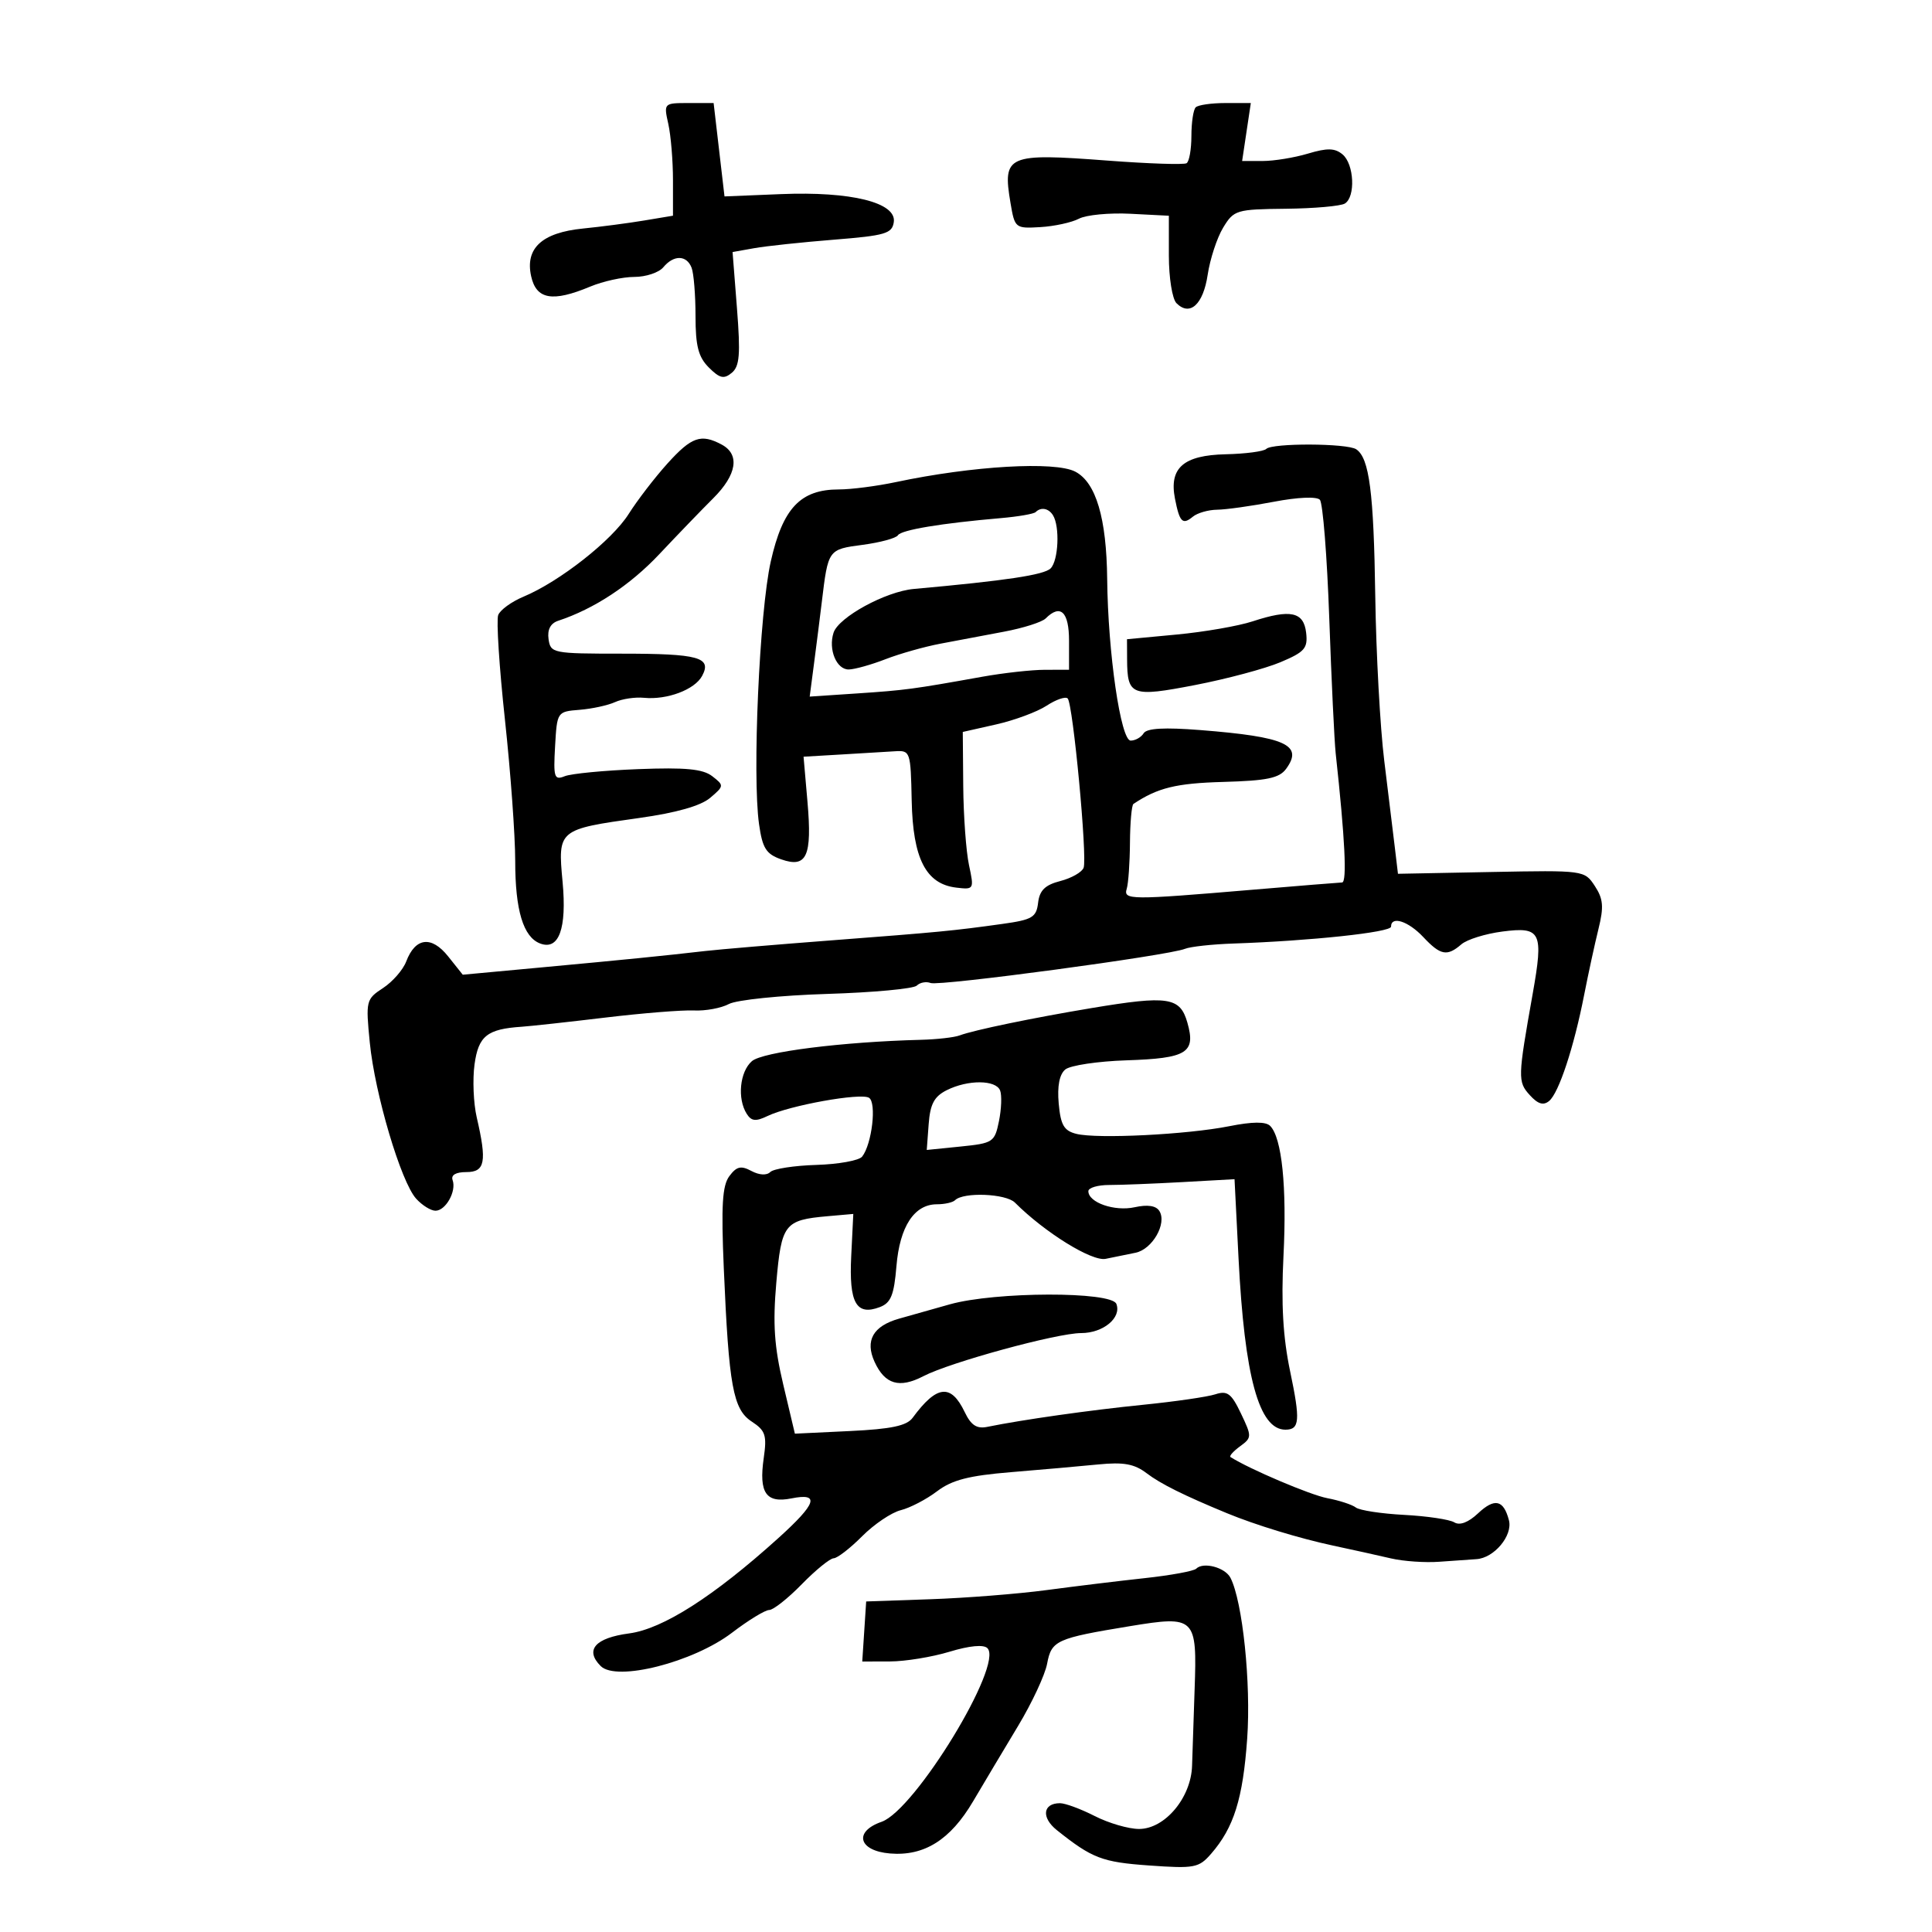 <svg xmlns="http://www.w3.org/2000/svg" width="300" height="300" viewBox="0 0 300 300" version="1.1">
	<path d="M 103.775 19.250 C 104.174 21.038, 104.500 24.974, 104.500 27.997 L 104.500 33.494 100 34.244 C 97.525 34.656, 93.268 35.214, 90.540 35.485 C 84.164 36.117, 81.521 38.542, 82.474 42.883 C 83.271 46.511, 85.783 46.953, 91.654 44.500 C 93.629 43.675, 96.709 43, 98.500 43 C 100.290 43, 102.315 42.325, 103 41.500 C 104.619 39.550, 106.628 39.587, 107.393 41.582 C 107.727 42.452, 108 45.827, 108 49.082 C 108 53.731, 108.443 55.443, 110.067 57.067 C 111.753 58.753, 112.409 58.905, 113.628 57.893 C 114.849 56.881, 114.997 55.045, 114.438 47.895 L 113.753 39.137 117.126 38.536 C 118.982 38.206, 124.550 37.613, 129.500 37.218 C 137.485 36.581, 138.533 36.272, 138.789 34.480 C 139.224 31.448, 132.146 29.696, 121.257 30.142 L 112.500 30.500 111.655 23.250 L 110.810 16 106.930 16 C 103.070 16, 103.054 16.017, 103.775 19.250 M 185.667 16.667 C 185.300 17.033, 185 19.032, 185 21.108 C 185 23.184, 184.662 25.090, 184.250 25.345 C 183.838 25.600, 178.325 25.417, 172 24.938 C 156.393 23.756, 155.656 24.077, 156.911 31.519 C 157.571 35.430, 157.653 35.496, 161.542 35.266 C 163.719 35.137, 166.418 34.550, 167.539 33.960 C 168.661 33.370, 172.261 33.025, 175.539 33.194 L 181.500 33.500 181.500 39.698 C 181.500 43.133, 182.027 46.423, 182.683 47.080 C 184.768 49.170, 186.834 47.287, 187.527 42.668 C 187.894 40.222, 188.973 36.933, 189.924 35.360 C 191.588 32.610, 191.961 32.497, 199.655 32.415 C 204.056 32.368, 208.184 32.004, 208.828 31.606 C 210.513 30.565, 210.272 25.471, 208.468 23.974 C 207.271 22.980, 206.100 22.953, 203.102 23.851 C 200.993 24.483, 197.830 25, 196.073 25 L 192.877 25 193.552 20.500 L 194.227 16 190.280 16 C 188.109 16, 186.033 16.300, 185.667 16.667 M 103.652 71.963 C 101.683 74.143, 98.969 77.674, 97.621 79.808 C 95.026 83.919, 86.900 90.308, 81.281 92.656 C 79.429 93.430, 77.663 94.713, 77.359 95.508 C 77.054 96.303, 77.524 103.601, 78.404 111.726 C 79.283 119.852, 80.002 129.741, 80.002 133.703 C 80 141.339, 81.254 145.500, 83.859 146.499 C 86.784 147.622, 88.033 144.205, 87.357 136.929 C 86.603 128.817, 86.645 128.781, 99.270 127.015 C 105.011 126.212, 108.811 125.134, 110.270 123.894 C 112.445 122.048, 112.453 121.965, 110.600 120.530 C 109.143 119.403, 106.459 119.146, 99.100 119.430 C 93.820 119.633, 88.687 120.128, 87.693 120.529 C 86.064 121.186, 85.917 120.728, 86.193 115.879 C 86.499 110.518, 86.512 110.499, 90 110.219 C 91.925 110.065, 94.400 109.527, 95.500 109.024 C 96.600 108.521, 98.625 108.219, 100 108.354 C 103.588 108.705, 107.883 107.088, 109.024 104.956 C 110.570 102.066, 108.519 101.500, 96.500 101.500 C 85.847 101.500, 85.490 101.429, 85.180 99.246 C 84.969 97.763, 85.483 96.786, 86.680 96.391 C 92.250 94.556, 97.834 90.879, 102.375 86.055 C 105.194 83.060, 108.963 79.152, 110.750 77.372 C 114.424 73.712, 114.921 70.563, 112.066 69.035 C 108.851 67.315, 107.394 67.822, 103.652 71.963 M 196.627 69.707 C 196.238 70.095, 193.399 70.470, 190.319 70.539 C 183.764 70.687, 181.515 72.655, 182.448 77.427 C 183.165 81.089, 183.626 81.555, 185.226 80.231 C 185.927 79.651, 187.625 79.164, 189 79.148 C 190.375 79.132, 194.337 78.576, 197.803 77.913 C 201.509 77.204, 204.453 77.076, 204.948 77.603 C 205.410 78.097, 206.067 86.375, 206.407 96 C 206.747 105.625, 207.197 115.075, 207.407 117 C 208.848 130.201, 209.184 137.004, 208.398 137.029 C 207.904 137.045, 201.650 137.553, 194.500 138.157 C 175.415 139.770, 174.420 139.762, 174.960 138 C 175.213 137.175, 175.438 133.950, 175.460 130.834 C 175.482 127.717, 175.725 125.017, 176 124.834 C 179.760 122.324, 182.627 121.622, 189.947 121.417 C 196.749 121.227, 198.651 120.830, 199.711 119.381 C 202.423 115.671, 199.631 114.410, 186.393 113.366 C 180.790 112.924, 178.070 113.078, 177.584 113.863 C 177.198 114.489, 176.292 115, 175.572 115 C 174.023 115, 172.042 101.389, 171.923 89.932 C 171.825 80.451, 170.184 74.918, 166.972 73.239 C 163.821 71.592, 151.005 72.337, 139.114 74.858 C 136.151 75.486, 132.170 76, 130.268 76 C 124.289 76, 121.546 78.903, 119.681 87.204 C 117.928 95.006, 116.795 120.445, 117.864 127.977 C 118.396 131.720, 118.960 132.615, 121.309 133.440 C 125.272 134.833, 126.119 132.974, 125.384 124.500 L 124.776 117.500 130.638 117.157 C 133.862 116.968, 137.604 116.743, 138.954 116.657 C 141.351 116.504, 141.411 116.681, 141.567 124.329 C 141.751 133.327, 143.775 137.273, 148.493 137.830 C 151.242 138.155, 151.274 138.098, 150.465 134.330 C 150.013 132.224, 149.611 126.710, 149.571 122.079 L 149.500 113.657 154.684 112.487 C 157.536 111.843, 161.062 110.534, 162.521 109.578 C 163.980 108.622, 165.450 108.117, 165.788 108.455 C 166.616 109.282, 168.863 133.169, 168.262 134.749 C 168.001 135.436, 166.372 136.362, 164.643 136.807 C 162.283 137.414, 161.424 138.253, 161.196 140.175 C 160.928 142.441, 160.298 142.817, 155.696 143.460 C 148.004 144.534, 145.945 144.732, 129 146.027 C 120.475 146.679, 111.700 147.420, 109.500 147.673 C 102.962 148.425, 97.191 149.003, 84.178 150.210 L 71.856 151.353 69.588 148.508 C 66.997 145.258, 64.497 145.562, 63.076 149.300 C 62.585 150.593, 60.963 152.450, 59.472 153.426 C 56.844 155.148, 56.781 155.405, 57.419 161.873 C 58.206 169.866, 62.260 183.525, 64.618 186.130 C 65.548 187.159, 66.899 188, 67.620 188 C 69.208 188, 70.901 184.979, 70.282 183.250 C 69.997 182.457, 70.778 182, 72.417 182 C 75.327 182, 75.628 180.414, 74.028 173.512 C 73.519 171.319, 73.365 167.618, 73.684 165.288 C 74.290 160.867, 75.637 159.789, 81 159.432 C 82.375 159.341, 88.225 158.700, 94 158.008 C 99.775 157.316, 105.965 156.820, 107.756 156.906 C 109.547 156.993, 111.989 156.541, 113.183 155.902 C 114.377 155.263, 121.229 154.559, 128.410 154.337 C 135.591 154.115, 141.866 153.534, 142.355 153.045 C 142.844 152.556, 143.814 152.375, 144.510 152.642 C 145.860 153.160, 181.471 148.373, 184 147.334 C 184.825 146.995, 188.200 146.625, 191.500 146.512 C 203.501 146.103, 216 144.767, 216 143.894 C 216 142.167, 218.676 143.026, 221 145.500 C 223.684 148.357, 224.704 148.552, 226.921 146.635 C 227.790 145.884, 230.654 144.990, 233.287 144.649 C 239.298 143.869, 239.703 144.702, 237.994 154.322 C 235.676 167.362, 235.659 167.965, 237.537 170.041 C 238.805 171.442, 239.655 171.701, 240.549 170.960 C 242.056 169.709, 244.390 162.640, 245.984 154.500 C 246.630 151.200, 247.630 146.595, 248.205 144.266 C 249.060 140.804, 248.958 139.585, 247.644 137.579 C 246.044 135.138, 245.962 135.127, 231.555 135.404 L 217.075 135.682 216.588 131.591 C 216.320 129.341, 215.580 123.276, 214.944 118.112 C 214.307 112.949, 213.681 101.474, 213.551 92.612 C 213.315 76.431, 212.629 71.128, 210.596 69.765 C 209.190 68.823, 197.559 68.774, 196.627 69.707 M 160.817 79.516 C 160.533 79.800, 158.096 80.222, 155.401 80.454 C 146.164 81.250, 139.941 82.286, 139.430 83.114 C 139.148 83.569, 136.680 84.239, 133.945 84.602 C 128.582 85.313, 128.594 85.297, 127.606 93.500 C 127.341 95.700, 126.811 99.900, 126.427 102.834 L 125.729 108.167 133.115 107.674 C 140.588 107.174, 141.739 107.021, 152.500 105.089 C 155.800 104.496, 160.188 104.009, 162.250 104.006 L 166 104 166 99.500 C 166 94.992, 164.673 93.727, 162.366 96.034 C 161.797 96.603, 158.895 97.526, 155.916 98.085 C 152.937 98.645, 148.475 99.487, 146 99.956 C 143.525 100.425, 139.700 101.507, 137.500 102.361 C 135.300 103.214, 132.743 103.932, 131.817 103.956 C 129.903 104.006, 128.587 100.859, 129.432 98.250 C 130.213 95.835, 137.525 91.846, 141.892 91.452 C 156.197 90.164, 162.126 89.274, 163.139 88.261 C 164.357 87.043, 164.593 81.769, 163.508 80.013 C 162.829 78.915, 161.639 78.695, 160.817 79.516 M 194.500 96.485 C 192.300 97.207, 187.012 98.126, 182.750 98.528 L 175 99.258 175.015 102.379 C 175.043 108.041, 175.684 108.283, 185.587 106.370 C 190.489 105.423, 196.443 103.830, 198.817 102.831 C 202.596 101.240, 203.095 100.670, 202.817 98.257 C 202.441 94.991, 200.389 94.554, 194.500 96.485 M 169.500 156.533 C 160.358 158.057, 151.198 159.956, 149 160.782 C 148.175 161.092, 145.475 161.397, 143 161.461 C 130.769 161.776, 118.398 163.340, 116.750 164.780 C 114.867 166.427, 114.459 170.596, 115.950 172.954 C 116.677 174.103, 117.354 174.174, 119.185 173.293 C 122.613 171.642, 133.640 169.660, 134.937 170.461 C 136.150 171.211, 135.397 177.666, 133.871 179.600 C 133.394 180.205, 130.196 180.785, 126.764 180.888 C 123.333 180.991, 120.113 181.487, 119.609 181.991 C 119.055 182.545, 117.897 182.480, 116.676 181.827 C 115.056 180.960, 114.382 181.116, 113.257 182.623 C 112.157 184.096, 111.971 187.189, 112.392 197 C 113.176 215.272, 113.829 218.842, 116.734 220.745 C 118.864 222.141, 119.101 222.866, 118.590 226.422 C 117.814 231.818, 118.947 233.461, 122.899 232.670 C 127.371 231.776, 126.810 233.463, 120.847 238.847 C 110.826 247.895, 102.927 252.941, 97.701 253.634 C 92.406 254.336, 90.776 256.205, 93.277 258.706 C 95.724 261.152, 107.653 258.120, 113.677 253.520 C 116.213 251.584, 118.807 250, 119.441 250 C 120.075 250, 122.352 248.200, 124.500 246 C 126.648 243.800, 128.877 241.986, 129.453 241.968 C 130.029 241.951, 132.018 240.411, 133.873 238.546 C 135.729 236.681, 138.429 234.860, 139.873 234.500 C 141.318 234.139, 143.850 232.820, 145.500 231.569 C 147.822 229.808, 150.422 229.135, 157 228.595 C 161.675 228.211, 167.773 227.672, 170.550 227.397 C 174.479 227.009, 176.145 227.312, 178.050 228.763 C 180.211 230.408, 183.770 232.181, 190.500 234.962 C 194.928 236.792, 201.795 238.888, 207 240 C 210.025 240.645, 214.075 241.541, 216 241.991 C 217.925 242.440, 221.300 242.673, 223.500 242.508 C 225.700 242.344, 228.287 242.162, 229.250 242.104 C 232.003 241.940, 234.928 238.441, 234.305 236.059 C 233.472 232.874, 232.087 232.569, 229.500 235 C 228.002 236.407, 226.667 236.912, 225.824 236.391 C 225.096 235.941, 221.591 235.419, 218.035 235.231 C 214.480 235.043, 211.105 234.527, 210.535 234.085 C 209.966 233.643, 207.963 232.989, 206.084 232.632 C 203.440 232.130, 194.002 228.118, 191.073 226.251 C 190.838 226.102, 191.504 225.352, 192.553 224.585 C 194.397 223.236, 194.402 223.066, 192.695 219.487 C 191.206 216.364, 190.583 215.898, 188.715 216.507 C 187.497 216.905, 182.450 217.637, 177.500 218.134 C 169.251 218.963, 158.761 220.450, 153.307 221.562 C 151.668 221.897, 150.782 221.317, 149.799 219.267 C 147.665 214.814, 145.468 215.054, 141.716 220.152 C 140.798 221.399, 138.406 221.904, 131.965 222.212 L 123.429 222.619 121.628 215.017 C 120.226 209.104, 119.986 205.585, 120.545 199.172 C 121.342 190.042, 121.802 189.444, 128.500 188.853 L 132.500 188.500 132.176 195.066 C 131.817 202.324, 132.959 204.354, 136.619 202.965 C 138.338 202.313, 138.826 201.109, 139.200 196.596 C 139.710 190.448, 141.970 187, 145.488 187 C 146.686 187, 147.951 186.716, 148.298 186.369 C 149.595 185.072, 156.190 185.333, 157.594 186.737 C 162.234 191.377, 169.546 195.909, 171.686 195.472 C 172.959 195.213, 175.048 194.786, 176.329 194.524 C 178.940 193.990, 181.229 189.988, 180.032 188.051 C 179.515 187.214, 178.212 187.014, 176.184 187.460 C 173.068 188.144, 169 186.732, 169 184.965 C 169 184.435, 170.463 184.002, 172.250 184.003 C 174.037 184.004, 179.144 183.803, 183.598 183.555 L 191.697 183.104 192.318 195.360 C 193.252 213.789, 195.495 222, 199.596 222 C 201.819 222, 201.934 220.576, 200.330 212.934 C 199.220 207.646, 198.922 202.469, 199.299 195 C 199.838 184.314, 199.051 176.651, 197.226 174.826 C 196.543 174.143, 194.473 174.160, 190.857 174.880 C 184.330 176.178, 170.374 176.875, 167.134 176.065 C 165.211 175.584, 164.697 174.699, 164.396 171.349 C 164.153 168.656, 164.508 166.824, 165.417 166.069 C 166.183 165.433, 170.457 164.793, 174.915 164.647 C 184.328 164.338, 185.712 163.482, 184.375 158.793 C 183.245 154.826, 181.411 154.547, 169.500 156.533 M 147 169.288 C 145.060 170.265, 144.434 171.444, 144.203 174.556 L 143.906 178.564 149.166 178.032 C 154.203 177.522, 154.454 177.356, 155.119 174.089 C 155.501 172.212, 155.582 170.075, 155.300 169.339 C 154.655 167.658, 150.291 167.631, 147 169.288 M 147.500 202.533 C 144.750 203.304, 141.184 204.310, 139.577 204.769 C 135.573 205.911, 134.298 208.164, 135.795 211.450 C 137.398 214.968, 139.647 215.633, 143.381 213.693 C 147.539 211.532, 164.125 207, 167.874 207 C 171.305 207, 174.177 204.625, 173.351 202.471 C 172.598 200.509, 154.567 200.552, 147.500 202.533 M 185.746 243.587 C 185.377 243.956, 181.796 244.614, 177.788 245.049 C 173.779 245.483, 166.900 246.321, 162.500 246.909 C 158.100 247.498, 150 248.136, 144.500 248.327 L 134.500 248.674 134.195 253.337 L 133.890 258 138.195 257.989 C 140.563 257.983, 144.723 257.304, 147.440 256.480 C 150.540 255.540, 152.733 255.333, 153.325 255.925 C 155.870 258.470, 142.089 281.076, 136.887 282.890 C 132.512 284.415, 133.308 287.399, 138.198 287.807 C 143.504 288.249, 147.568 285.701, 151.096 279.720 C 152.790 276.849, 155.937 271.576, 158.089 268.003 C 160.241 264.429, 162.269 260.083, 162.595 258.345 C 163.275 254.723, 164.010 254.390, 175.500 252.502 C 185.603 250.842, 185.897 251.130, 185.500 262.299 C 185.340 266.809, 185.162 272.153, 185.104 274.173 C 184.963 279.137, 180.889 284, 176.871 284 C 175.248 284, 172.156 283.100, 170 282 C 167.844 280.900, 165.413 280, 164.599 280 C 161.923 280, 161.660 282.232, 164.106 284.184 C 169.604 288.568, 171.122 289.150, 178.429 289.670 C 185.485 290.171, 186.152 290.046, 188.059 287.854 C 191.596 283.791, 193 279.309, 193.663 269.966 C 194.273 261.377, 192.951 248.673, 191.066 245 C 190.238 243.387, 186.847 242.486, 185.746 243.587" stroke="none" fill="black" fill-rule="evenodd"/>
</svg>